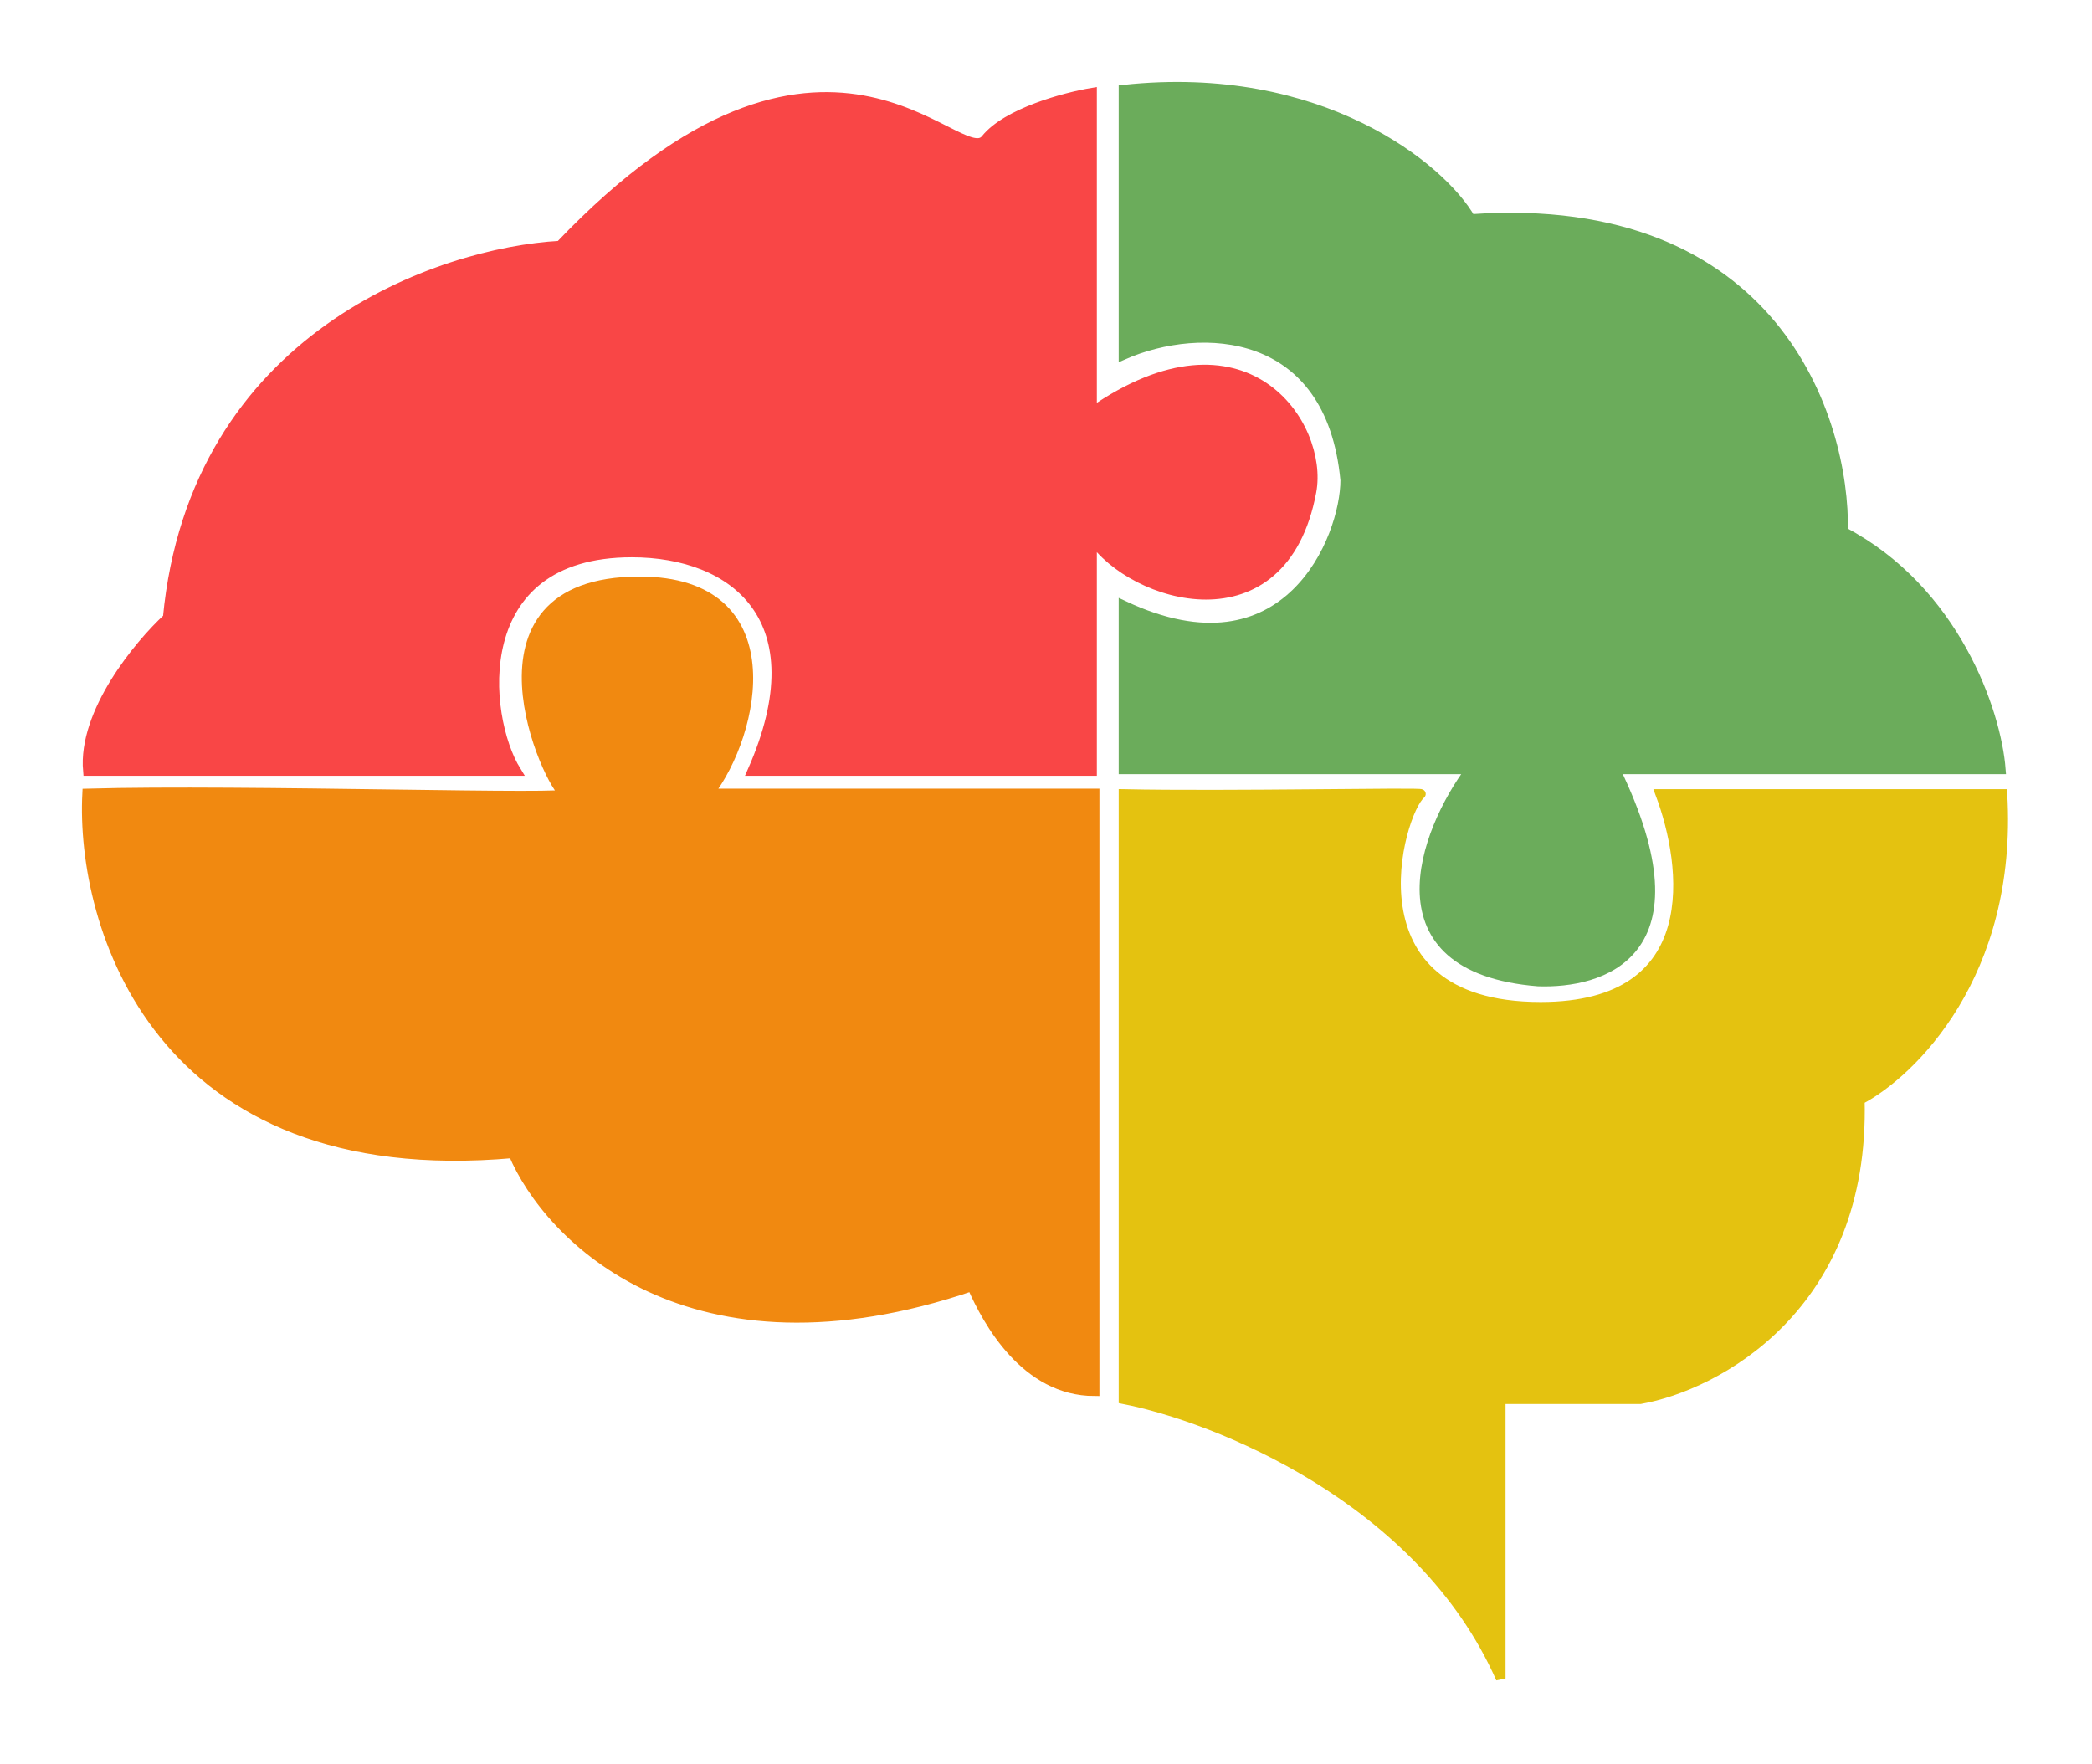 <svg width="217" height="183" viewBox="0 0 217 183" fill="none" xmlns="http://www.w3.org/2000/svg">
<g filter="url(#filter0_d_948_4784)">
<path d="M105.54 77.305L105.54 139.305C98.367 139.305 94.43 132.098 92.821 128.419C63.574 138.352 48.905 123.361 45.226 114.624C8.254 117.935 0.351 90.871 1.04 77.305C17.135 76.845 52.61 77.997 50.54 77.305C49.078 76.815 39.018 55.305 58.332 55.305C73.822 55.304 70.369 71.099 65.54 77.305H105.54Z" fill="#F18910" stroke="#F18910"/>
<path d="M164.222 77.361H199.709C200.812 96.122 190.204 106.332 184.915 109.091C185.467 130.612 169.97 138.752 162.153 140.131H147.667V169.102C139.39 150.34 117.967 141.971 108.54 140.131V77.361C119.347 77.591 139.643 77.157 139.39 77.361C137.116 79.198 131.113 99.434 151.806 99.434C169.04 99.434 166.981 84.719 164.222 77.361Z" fill="#E4C210" stroke="#E4C210"/>
<path d="M108.54 31.803V4.305C128.957 2.097 141.565 12.433 144.554 17.721C176.008 15.514 183.411 38.414 183.181 50.141C194.77 56.211 199.08 68.825 199.54 74.803L159.54 74.803C168.921 94.117 157.978 97.035 151.54 96.805C134.296 95.425 139.712 81.241 144.54 74.803H108.54V57.803C125.54 65.805 131.54 50.805 131.54 44.805C130.04 28.805 116.54 28.305 108.54 31.803Z" fill="#6BAC5B" stroke="#6BAC5B"/>
<path d="M94.237 9.444C96.445 6.685 102.515 5.075 105.274 4.615V37.724C121.139 26.688 129.33 39.104 128.036 46.002C125.062 61.867 109.412 57.038 105.274 50.83V74.972H70.041C77.041 59.108 68.107 52.305 57.541 52.305C40.402 52.305 42.041 69.305 45.541 74.972H1.118C0.566 68.902 6.406 61.867 9.395 59.108C12.154 29.861 37.676 21.17 50.092 20.48C77.683 -8.491 91.478 12.893 94.237 9.444Z" fill="#F94646" stroke="#F94646"/>
</g>
<defs>
<filter id="filter0_d_948_4784" x="0.5" y="0.5" width="215.789" height="181.804" filterUnits="userSpaceOnUse" color-interpolation-filters="sRGB">
<feFlood flood-opacity="0" result="BackgroundImageFix"/>
<feColorMatrix in="SourceAlpha" type="matrix" values="0 0 0 0 0 0 0 0 0 0 0 0 0 0 0 0 0 0 127 0" result="hardAlpha"/>
<feOffset dx="8" dy="5"/>
<feGaussianBlur stdDeviation="4"/>
<feComposite in2="hardAlpha" operator="out"/>
<feColorMatrix type="matrix" values="0 0 0 0 0 0 0 0 0 0 0 0 0 0 0 0 0 0 0.25 0"/>
<feBlend mode="normal" in2="BackgroundImageFix" result="effect1_dropShadow_948_4784"/>
<feBlend mode="normal" in="SourceGraphic" in2="effect1_dropShadow_948_4784" result="shape"/>
</filter>
</defs>
</svg>
